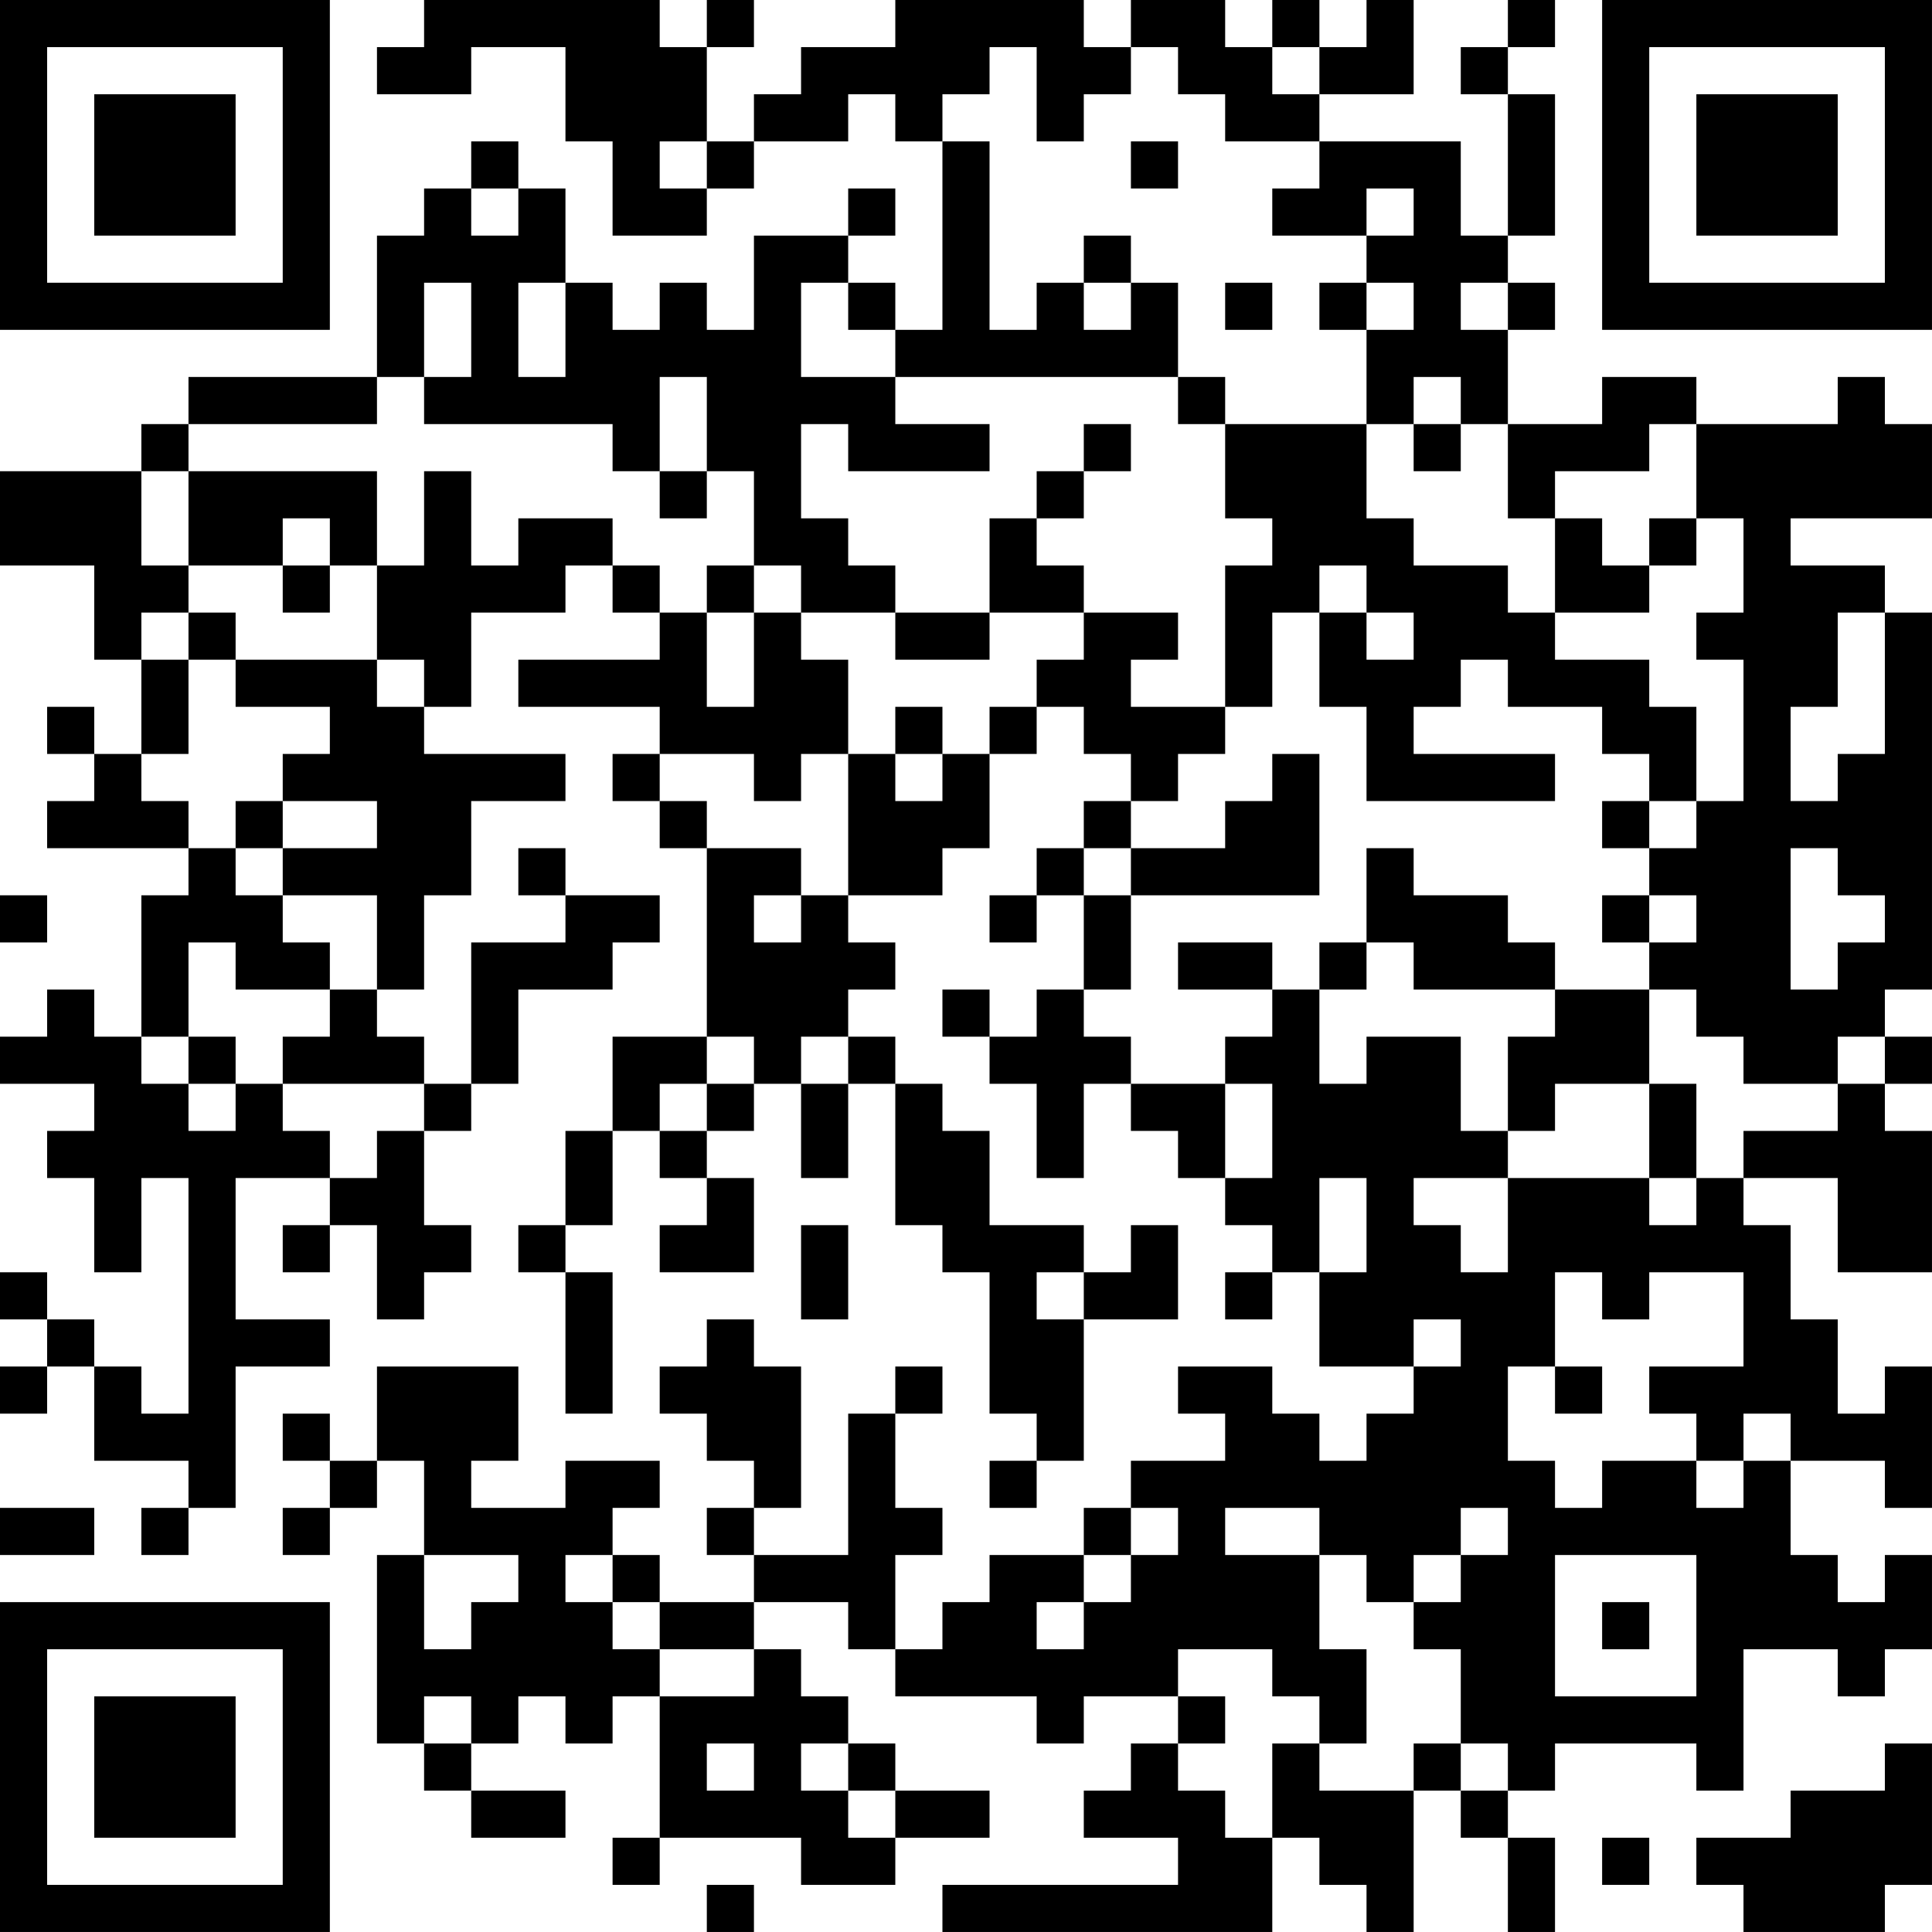 <?xml version="1.0" encoding="UTF-8"?>
<svg xmlns="http://www.w3.org/2000/svg" version="1.1" width="200" height="200" viewBox="0 0 200 200"><rect x="0" y="0" width="200" height="200" fill="#ffffff"/><g transform="scale(4.878)"><g transform="translate(0,0)"><path fill-rule="evenodd" d="M9 0L9 1L8 1L8 2L10 2L10 1L12 1L12 3L13 3L13 5L15 5L15 4L16 4L16 3L18 3L18 2L19 2L19 3L20 3L20 7L19 7L19 6L18 6L18 5L19 5L19 4L18 4L18 5L16 5L16 7L15 7L15 6L14 6L14 7L13 7L13 6L12 6L12 4L11 4L11 3L10 3L10 4L9 4L9 5L8 5L8 8L4 8L4 9L3 9L3 10L0 10L0 12L2 12L2 14L3 14L3 16L2 16L2 15L1 15L1 16L2 16L2 17L1 17L1 18L4 18L4 19L3 19L3 22L2 22L2 21L1 21L1 22L0 22L0 23L2 23L2 24L1 24L1 25L2 25L2 27L3 27L3 25L4 25L4 30L3 30L3 29L2 29L2 28L1 28L1 27L0 27L0 28L1 28L1 29L0 29L0 30L1 30L1 29L2 29L2 31L4 31L4 32L3 32L3 33L4 33L4 32L5 32L5 29L7 29L7 28L5 28L5 25L7 25L7 26L6 26L6 27L7 27L7 26L8 26L8 28L9 28L9 27L10 27L10 26L9 26L9 24L10 24L10 23L11 23L11 21L13 21L13 20L14 20L14 19L12 19L12 18L11 18L11 19L12 19L12 20L10 20L10 23L9 23L9 22L8 22L8 21L9 21L9 19L10 19L10 17L12 17L12 16L9 16L9 15L10 15L10 13L12 13L12 12L13 12L13 13L14 13L14 14L11 14L11 15L14 15L14 16L13 16L13 17L14 17L14 18L15 18L15 22L13 22L13 24L12 24L12 26L11 26L11 27L12 27L12 30L13 30L13 27L12 27L12 26L13 26L13 24L14 24L14 25L15 25L15 26L14 26L14 27L16 27L16 25L15 25L15 24L16 24L16 23L17 23L17 25L18 25L18 23L19 23L19 26L20 26L20 27L21 27L21 30L22 30L22 31L21 31L21 32L22 32L22 31L23 31L23 28L25 28L25 26L24 26L24 27L23 27L23 26L21 26L21 24L20 24L20 23L19 23L19 22L18 22L18 21L19 21L19 20L18 20L18 19L20 19L20 18L21 18L21 16L22 16L22 15L23 15L23 16L24 16L24 17L23 17L23 18L22 18L22 19L21 19L21 20L22 20L22 19L23 19L23 21L22 21L22 22L21 22L21 21L20 21L20 22L21 22L21 23L22 23L22 25L23 25L23 23L24 23L24 24L25 24L25 25L26 25L26 26L27 26L27 27L26 27L26 28L27 28L27 27L28 27L28 29L30 29L30 30L29 30L29 31L28 31L28 30L27 30L27 29L25 29L25 30L26 30L26 31L24 31L24 32L23 32L23 33L21 33L21 34L20 34L20 35L19 35L19 33L20 33L20 32L19 32L19 30L20 30L20 29L19 29L19 30L18 30L18 33L16 33L16 32L17 32L17 29L16 29L16 28L15 28L15 29L14 29L14 30L15 30L15 31L16 31L16 32L15 32L15 33L16 33L16 34L14 34L14 33L13 33L13 32L14 32L14 31L12 31L12 32L10 32L10 31L11 31L11 29L8 29L8 31L7 31L7 30L6 30L6 31L7 31L7 32L6 32L6 33L7 33L7 32L8 32L8 31L9 31L9 33L8 33L8 37L9 37L9 38L10 38L10 39L12 39L12 38L10 38L10 37L11 37L11 36L12 36L12 37L13 37L13 36L14 36L14 39L13 39L13 40L14 40L14 39L17 39L17 40L19 40L19 39L21 39L21 38L19 38L19 37L18 37L18 36L17 36L17 35L16 35L16 34L18 34L18 35L19 35L19 36L22 36L22 37L23 37L23 36L25 36L25 37L24 37L24 38L23 38L23 39L25 39L25 40L20 40L20 41L27 41L27 39L28 39L28 40L29 40L29 41L30 41L30 38L31 38L31 39L32 39L32 41L33 41L33 39L32 39L32 38L33 38L33 37L36 37L36 38L37 38L37 35L39 35L39 36L40 36L40 35L41 35L41 33L40 33L40 34L39 34L39 33L38 33L38 31L40 31L40 32L41 32L41 29L40 29L40 30L39 30L39 28L38 28L38 26L37 26L37 25L39 25L39 27L41 27L41 24L40 24L40 23L41 23L41 22L40 22L40 21L41 21L41 13L40 13L40 12L38 12L38 11L41 11L41 9L40 9L40 8L39 8L39 9L36 9L36 8L34 8L34 9L32 9L32 7L33 7L33 6L32 6L32 5L33 5L33 2L32 2L32 1L33 1L33 0L32 0L32 1L31 1L31 2L32 2L32 5L31 5L31 3L28 3L28 2L30 2L30 0L29 0L29 1L28 1L28 0L27 0L27 1L26 1L26 0L24 0L24 1L23 1L23 0L19 0L19 1L17 1L17 2L16 2L16 3L15 3L15 1L16 1L16 0L15 0L15 1L14 1L14 0ZM21 1L21 2L20 2L20 3L21 3L21 7L22 7L22 6L23 6L23 7L24 7L24 6L25 6L25 8L19 8L19 7L18 7L18 6L17 6L17 8L19 8L19 9L21 9L21 10L18 10L18 9L17 9L17 11L18 11L18 12L19 12L19 13L17 13L17 12L16 12L16 10L15 10L15 8L14 8L14 10L13 10L13 9L9 9L9 8L10 8L10 6L9 6L9 8L8 8L8 9L4 9L4 10L3 10L3 12L4 12L4 13L3 13L3 14L4 14L4 16L3 16L3 17L4 17L4 18L5 18L5 19L6 19L6 20L7 20L7 21L5 21L5 20L4 20L4 22L3 22L3 23L4 23L4 24L5 24L5 23L6 23L6 24L7 24L7 25L8 25L8 24L9 24L9 23L6 23L6 22L7 22L7 21L8 21L8 19L6 19L6 18L8 18L8 17L6 17L6 16L7 16L7 15L5 15L5 14L8 14L8 15L9 15L9 14L8 14L8 12L9 12L9 10L10 10L10 12L11 12L11 11L13 11L13 12L14 12L14 13L15 13L15 15L16 15L16 13L17 13L17 14L18 14L18 16L17 16L17 17L16 17L16 16L14 16L14 17L15 17L15 18L17 18L17 19L16 19L16 20L17 20L17 19L18 19L18 16L19 16L19 17L20 17L20 16L21 16L21 15L22 15L22 14L23 14L23 13L25 13L25 14L24 14L24 15L26 15L26 16L25 16L25 17L24 17L24 18L23 18L23 19L24 19L24 21L23 21L23 22L24 22L24 23L26 23L26 25L27 25L27 23L26 23L26 22L27 22L27 21L28 21L28 23L29 23L29 22L31 22L31 24L32 24L32 25L30 25L30 26L31 26L31 27L32 27L32 25L35 25L35 26L36 26L36 25L37 25L37 24L39 24L39 23L40 23L40 22L39 22L39 23L37 23L37 22L36 22L36 21L35 21L35 20L36 20L36 19L35 19L35 18L36 18L36 17L37 17L37 14L36 14L36 13L37 13L37 11L36 11L36 9L35 9L35 10L33 10L33 11L32 11L32 9L31 9L31 8L30 8L30 9L29 9L29 7L30 7L30 6L29 6L29 5L30 5L30 4L29 4L29 5L27 5L27 4L28 4L28 3L26 3L26 2L25 2L25 1L24 1L24 2L23 2L23 3L22 3L22 1ZM27 1L27 2L28 2L28 1ZM14 3L14 4L15 4L15 3ZM24 3L24 4L25 4L25 3ZM10 4L10 5L11 5L11 4ZM23 5L23 6L24 6L24 5ZM11 6L11 8L12 8L12 6ZM26 6L26 7L27 7L27 6ZM28 6L28 7L29 7L29 6ZM31 6L31 7L32 7L32 6ZM25 8L25 9L26 9L26 11L27 11L27 12L26 12L26 15L27 15L27 13L28 13L28 15L29 15L29 17L33 17L33 16L30 16L30 15L31 15L31 14L32 14L32 15L34 15L34 16L35 16L35 17L34 17L34 18L35 18L35 17L36 17L36 15L35 15L35 14L33 14L33 13L35 13L35 12L36 12L36 11L35 11L35 12L34 12L34 11L33 11L33 13L32 13L32 12L30 12L30 11L29 11L29 9L26 9L26 8ZM23 9L23 10L22 10L22 11L21 11L21 13L19 13L19 14L21 14L21 13L23 13L23 12L22 12L22 11L23 11L23 10L24 10L24 9ZM30 9L30 10L31 10L31 9ZM4 10L4 12L6 12L6 13L7 13L7 12L8 12L8 10ZM14 10L14 11L15 11L15 10ZM6 11L6 12L7 12L7 11ZM15 12L15 13L16 13L16 12ZM28 12L28 13L29 13L29 14L30 14L30 13L29 13L29 12ZM4 13L4 14L5 14L5 13ZM39 13L39 15L38 15L38 17L39 17L39 16L40 16L40 13ZM19 15L19 16L20 16L20 15ZM27 16L27 17L26 17L26 18L24 18L24 19L28 19L28 16ZM5 17L5 18L6 18L6 17ZM29 18L29 20L28 20L28 21L29 21L29 20L30 20L30 21L33 21L33 22L32 22L32 24L33 24L33 23L35 23L35 25L36 25L36 23L35 23L35 21L33 21L33 20L32 20L32 19L30 19L30 18ZM38 18L38 21L39 21L39 20L40 20L40 19L39 19L39 18ZM0 19L0 20L1 20L1 19ZM34 19L34 20L35 20L35 19ZM25 20L25 21L27 21L27 20ZM4 22L4 23L5 23L5 22ZM15 22L15 23L14 23L14 24L15 24L15 23L16 23L16 22ZM17 22L17 23L18 23L18 22ZM28 25L28 27L29 27L29 25ZM17 26L17 28L18 28L18 26ZM22 27L22 28L23 28L23 27ZM33 27L33 29L32 29L32 31L33 31L33 32L34 32L34 31L36 31L36 32L37 32L37 31L38 31L38 30L37 30L37 31L36 31L36 30L35 30L35 29L37 29L37 27L35 27L35 28L34 28L34 27ZM30 28L30 29L31 29L31 28ZM33 29L33 30L34 30L34 29ZM0 32L0 33L2 33L2 32ZM24 32L24 33L23 33L23 34L22 34L22 35L23 35L23 34L24 34L24 33L25 33L25 32ZM26 32L26 33L28 33L28 35L29 35L29 37L28 37L28 36L27 36L27 35L25 35L25 36L26 36L26 37L25 37L25 38L26 38L26 39L27 39L27 37L28 37L28 38L30 38L30 37L31 37L31 38L32 38L32 37L31 37L31 35L30 35L30 34L31 34L31 33L32 33L32 32L31 32L31 33L30 33L30 34L29 34L29 33L28 33L28 32ZM9 33L9 35L10 35L10 34L11 34L11 33ZM12 33L12 34L13 34L13 35L14 35L14 36L16 36L16 35L14 35L14 34L13 34L13 33ZM33 33L33 36L36 36L36 33ZM34 34L34 35L35 35L35 34ZM9 36L9 37L10 37L10 36ZM15 37L15 38L16 38L16 37ZM17 37L17 38L18 38L18 39L19 39L19 38L18 38L18 37ZM40 37L40 38L38 38L38 39L36 39L36 40L37 40L37 41L40 41L40 40L41 40L41 37ZM34 39L34 40L35 40L35 39ZM15 40L15 41L16 41L16 40ZM0 0L0 7L7 7L7 0ZM1 1L1 6L6 6L6 1ZM2 2L2 5L5 5L5 2ZM34 0L34 7L41 7L41 0ZM35 1L35 6L40 6L40 1ZM36 2L36 5L39 5L39 2ZM0 34L0 41L7 41L7 34ZM1 35L1 40L6 40L6 35ZM2 36L2 39L5 39L5 36Z" fill="#000000"/></g></g></svg>
